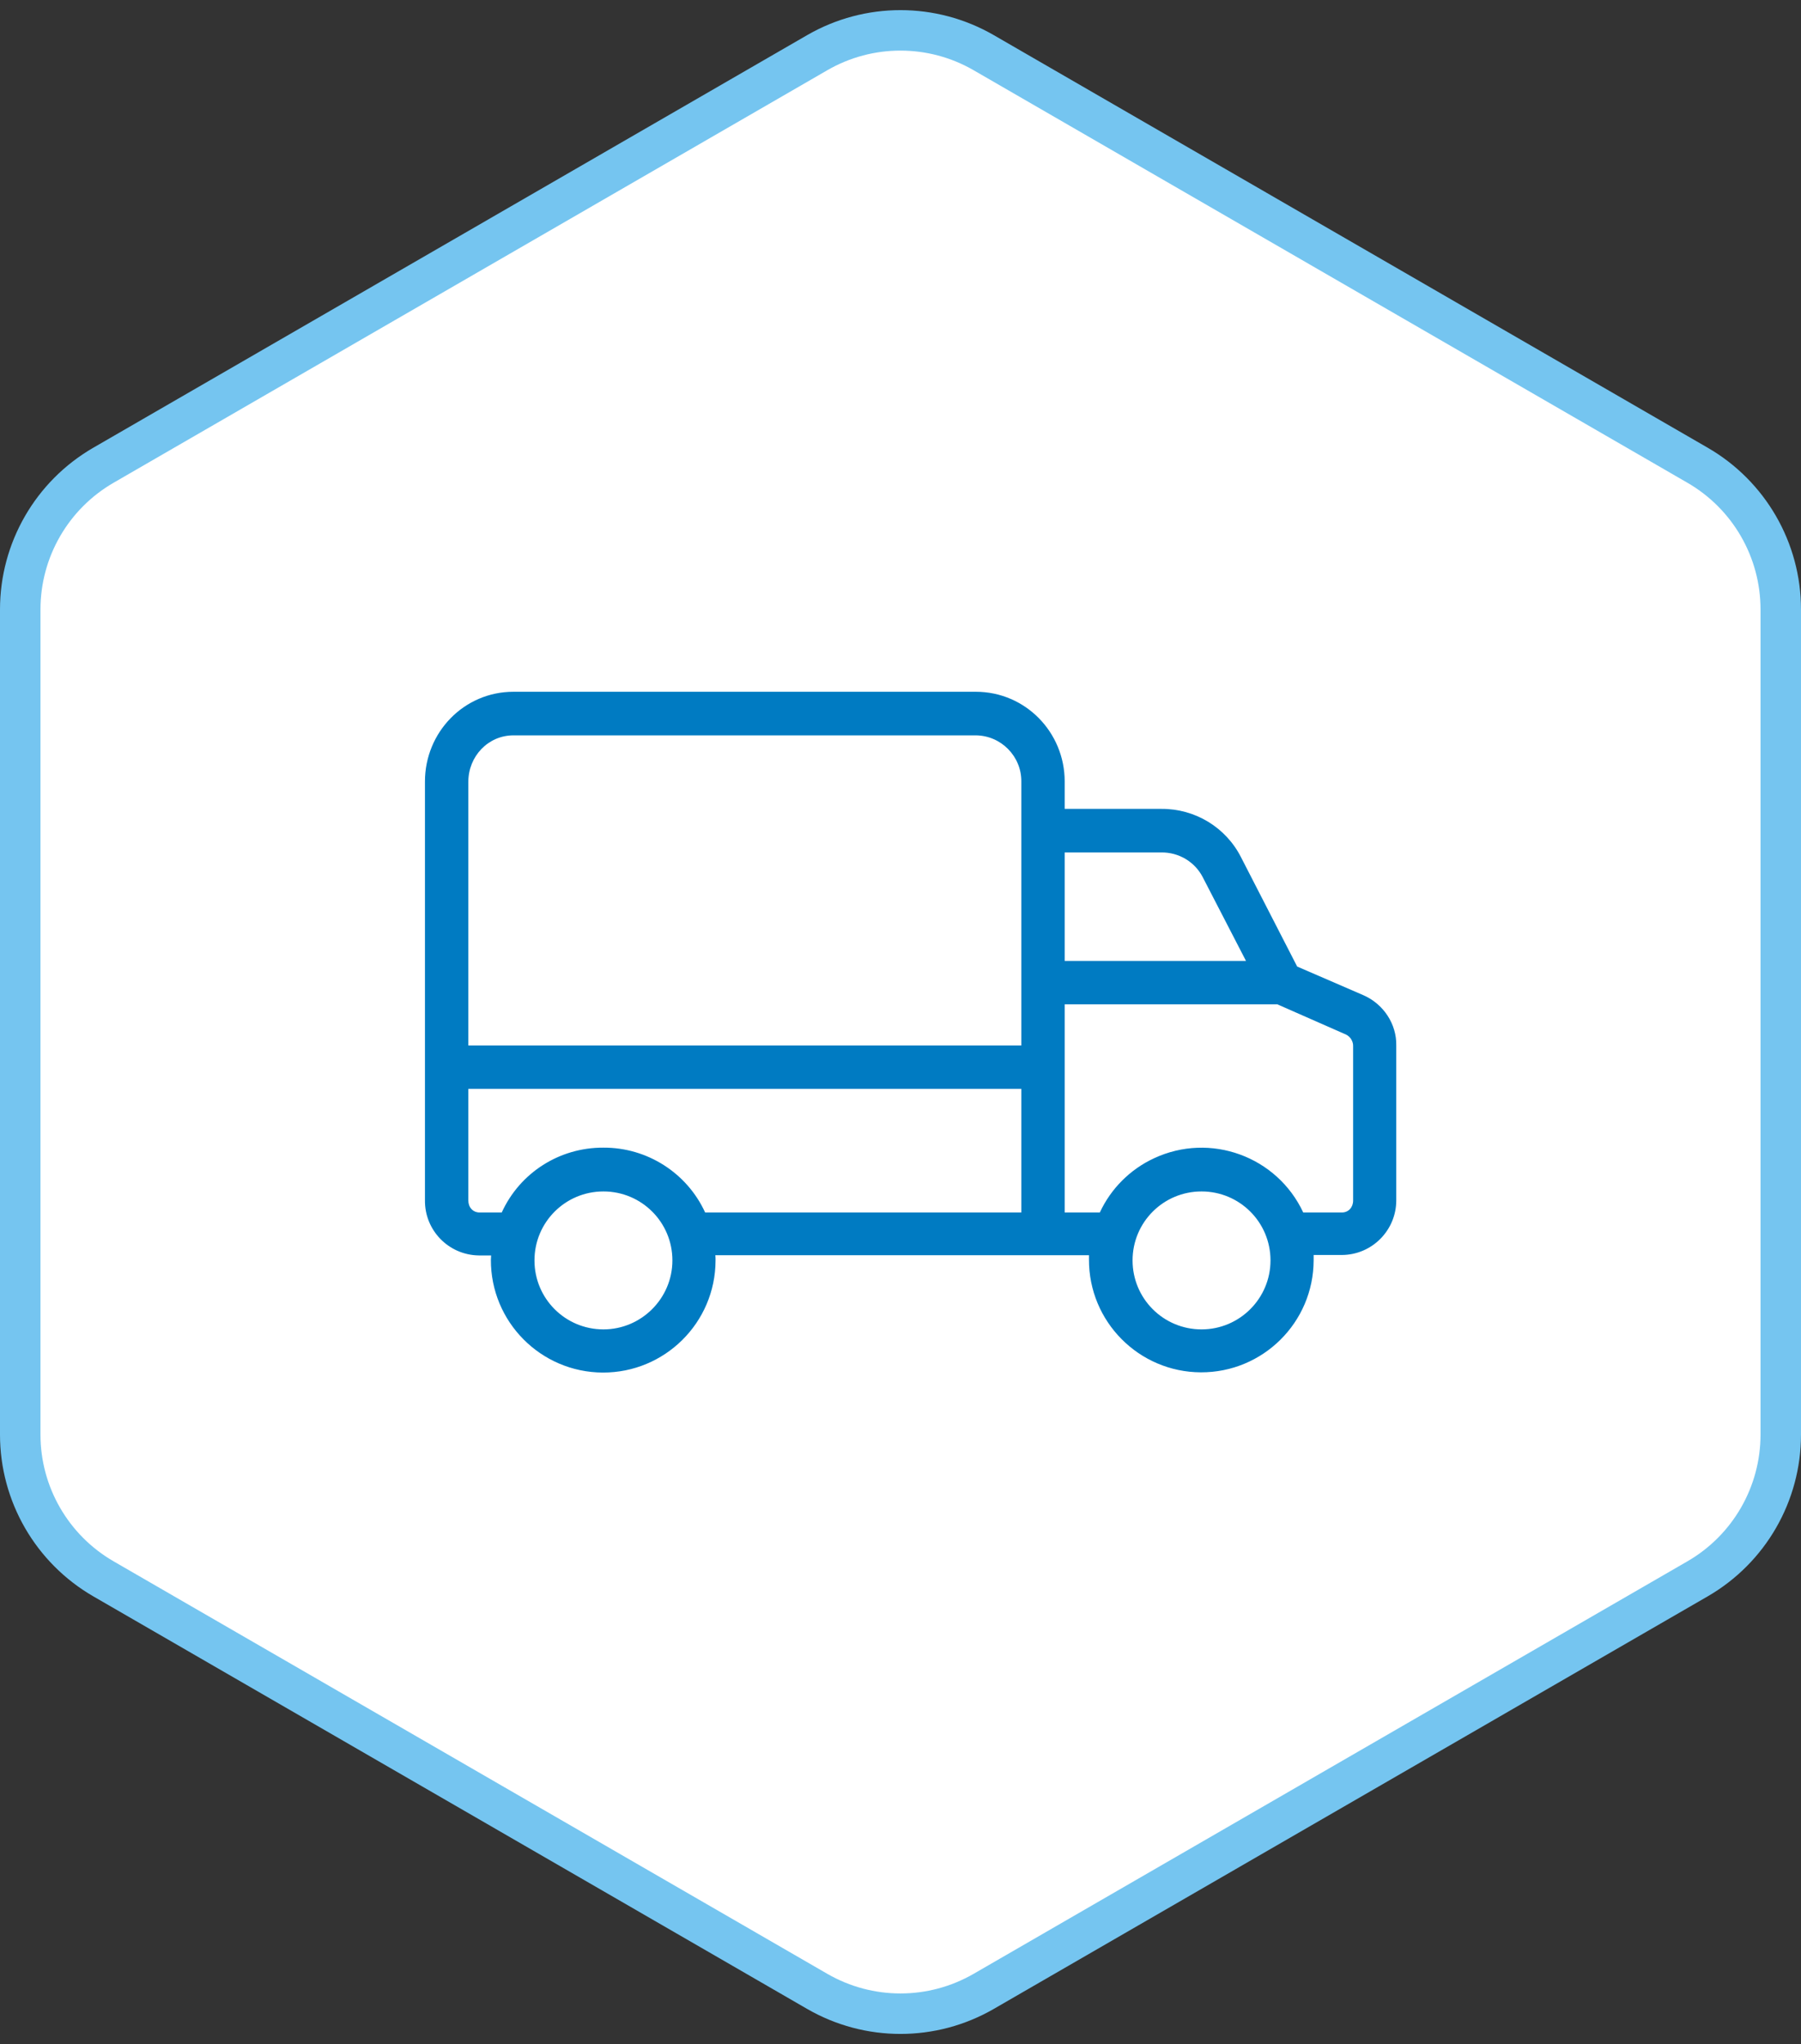 <svg width="89" height="101" viewBox="0 0 89 101" fill="none" xmlns="http://www.w3.org/2000/svg">
<rect x="0" y="0" width="89" height="101" fill="#333333" stroke="none"/>
<g clip-path="url(#clip0_111_23908)">
<path d="M5.112 22.988L40.387 2.602L5.112 22.988ZM5.112 22.988C5.112 22.988 5.112 22.988 5.112 22.988M5.112 22.988L5.112 22.988M5.112 22.988C2.566 24.46 1 27.175 1 30.115L1 70.886C1 73.825 2.566 76.54 5.112 78.013L40.387 98.398C42.932 99.867 46.064 99.867 48.61 98.398C48.61 98.398 48.61 98.398 48.61 98.398L83.888 78.013C86.434 76.54 88 73.825 88 70.886V30.115C88 27.175 86.434 24.46 83.888 22.988L48.61 2.602C48.61 2.602 48.61 2.602 48.61 2.602C46.064 1.133 42.932 1.133 40.387 2.602L5.112 22.988Z" fill="white" stroke="#75C5F0" stroke-width="2"/>
<g clip-path="url(#clip1_111_23908)">
<path d="M67.371 49.173L64.102 47.758L61.327 42.357C60.576 40.878 59.055 39.957 57.394 39.968H52.614V38.617C52.614 36.174 50.664 34.181 48.22 34.181H25.373C22.929 34.181 21 36.184 21 38.617V59.3C20.979 60.79 22.168 62.011 23.658 62.033C23.669 62.033 23.679 62.033 23.701 62.033H24.269C24.269 62.14 24.258 62.183 24.258 62.247C24.247 65.312 26.723 67.809 29.788 67.82C32.853 67.83 35.35 65.355 35.36 62.29C35.36 62.269 35.36 62.258 35.36 62.236C35.36 62.161 35.36 62.129 35.35 62.022H53.814C53.814 62.129 53.814 62.172 53.814 62.236C53.803 65.301 56.279 67.798 59.344 67.809C62.409 67.82 64.906 65.344 64.916 62.279C64.916 62.258 64.916 62.247 64.916 62.226C64.916 62.151 64.916 62.118 64.916 62.011H66.299C67.789 62.011 68.999 60.8 68.999 59.311C68.999 59.3 68.999 59.289 68.999 59.268V51.659C69.021 50.609 68.378 49.612 67.371 49.173ZM29.82 65.687C27.934 65.687 26.412 64.165 26.412 62.279C26.412 60.393 27.934 58.871 29.82 58.871C31.706 58.871 33.228 60.393 33.228 62.279C33.228 64.155 31.695 65.687 29.82 65.687ZM50.471 59.911H34.846C33.946 57.95 31.974 56.696 29.82 56.707C27.655 56.696 25.694 57.939 24.794 59.911H23.701C23.369 59.911 23.144 59.654 23.144 59.322V53.803H50.471V59.911ZM50.471 38.628V51.659H23.144V38.628C23.144 37.374 24.119 36.335 25.373 36.335H48.22C49.474 36.345 50.481 37.374 50.471 38.617V38.628ZM52.614 42.121H57.394C58.24 42.111 59.033 42.572 59.43 43.332L61.573 47.48H52.614V42.121ZM59.376 65.687C57.49 65.687 55.968 64.165 55.968 62.279C55.968 60.393 57.49 58.871 59.376 58.871C61.262 58.871 62.784 60.393 62.784 62.279C62.784 64.155 61.262 65.687 59.376 65.687ZM66.867 59.322C66.867 59.654 66.642 59.911 66.31 59.911H64.402C63.105 57.135 59.805 55.935 57.029 57.232C55.85 57.778 54.897 58.732 54.35 59.911H52.614V49.623H63.116L66.524 51.123C66.738 51.23 66.878 51.466 66.867 51.702V59.322Z" fill="#007BC2"/>
</g>
</g>
<defs>
<clipPath id="clip0_111_23908">
<rect width="89" height="100" fill="white" transform="translate(0 0.5)"/>
</clipPath>
<clipPath id="clip1_111_23908">
<rect width="48" height="48" fill="white" transform="translate(21 27)"/>
</clipPath>
</defs>
</svg>
